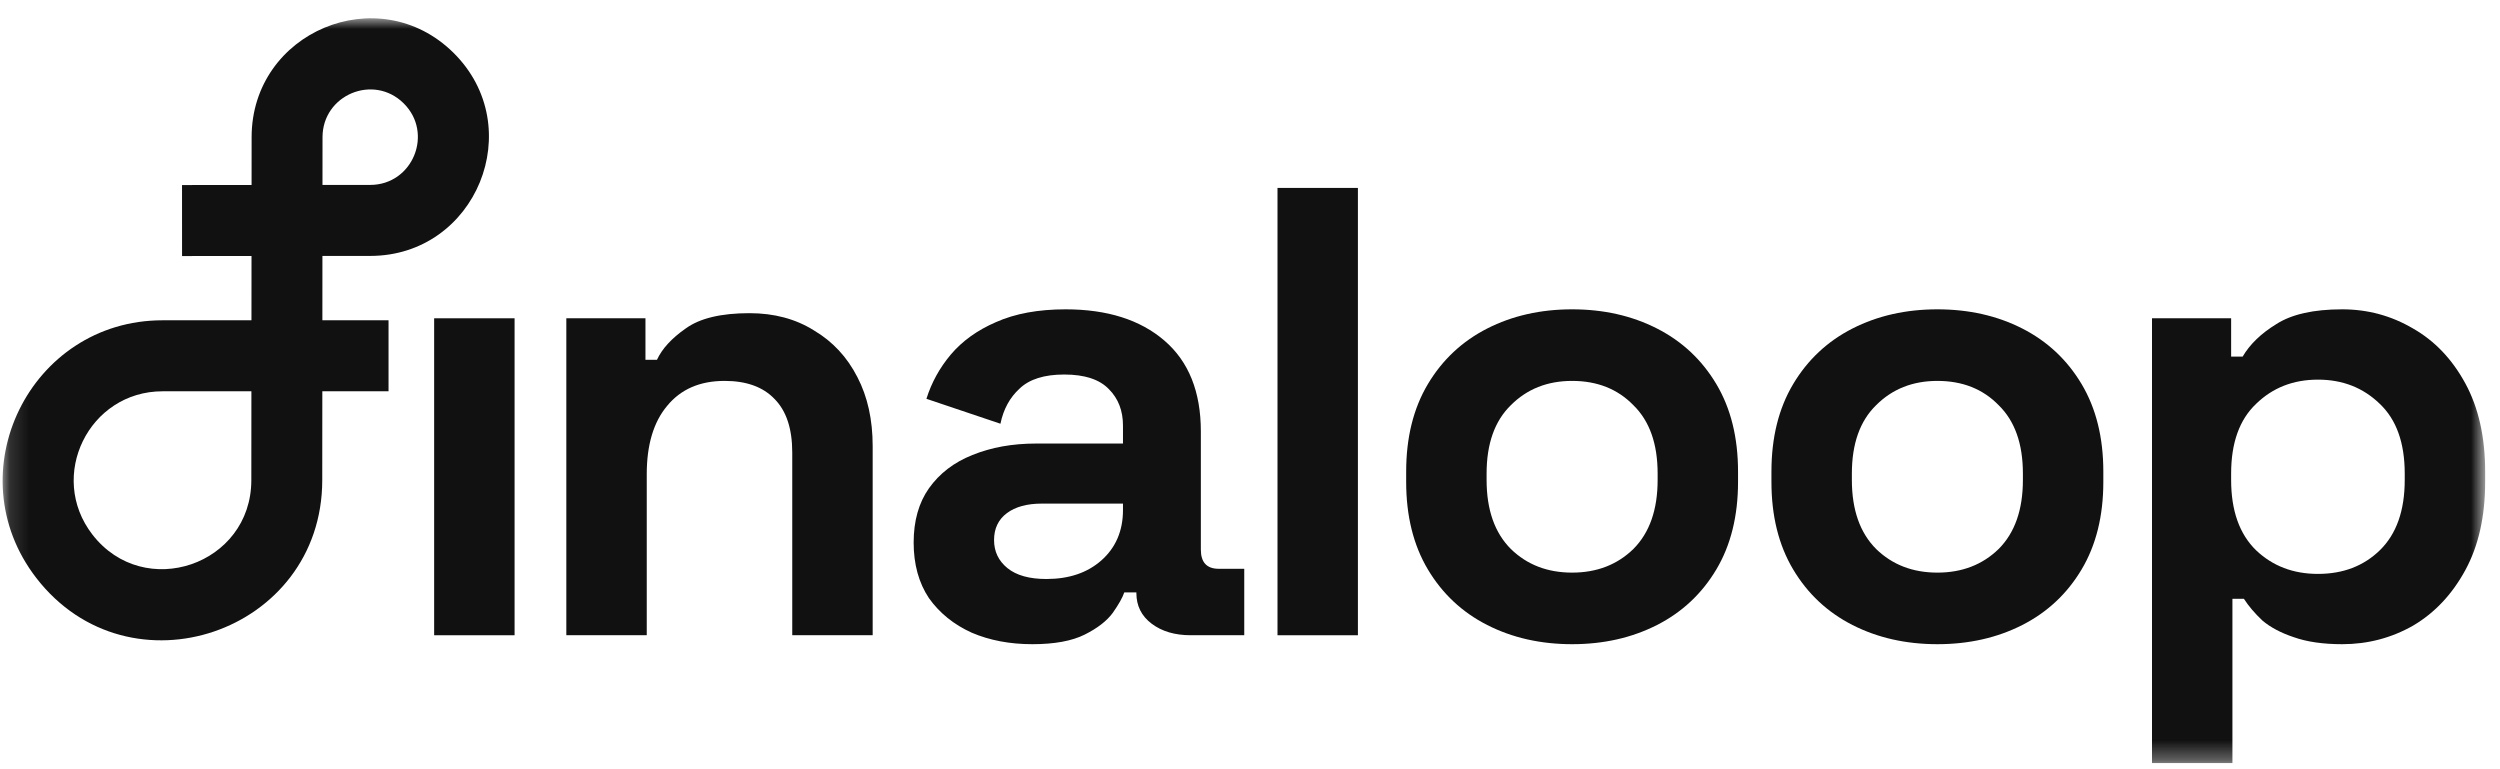<svg width="130" height="40" viewBox="0 0 130 40" fill="none" xmlns="http://www.w3.org/2000/svg">
<g clip-path="url(#clip0_2097_12709)">
<mask id="mask0_2097_12709" style="mask-type:luminance" maskUnits="userSpaceOnUse" x="0" y="0" width="130" height="40">
<path d="M129.228 0.951H0.137V39.678H129.228V0.951Z" fill="white"/>
</mask>
<g mask="url(#mask0_2097_12709)">
<path fill-rule="evenodd" clip-rule="evenodd" d="M13.084 7.131C13.088 1.657 19.678 -1.103 23.574 2.738C27.501 6.611 24.765 13.305 19.252 13.308L16.766 13.309L16.764 16.655H20.204V20.347H16.761L16.757 24.975C16.751 32.898 6.73 36.321 1.888 30.055C-2.334 24.591 1.556 16.655 8.454 16.655H13.076L13.079 13.312L9.467 13.314L9.465 9.622L13.082 9.62L13.084 7.131ZM16.769 9.617L19.25 9.616C21.465 9.615 22.564 6.925 20.986 5.369C19.421 3.825 16.773 4.934 16.771 7.134L16.769 9.617ZM13.073 20.347H8.454C4.62 20.347 2.458 24.759 4.804 27.796C7.496 31.279 13.066 29.376 13.069 24.972L13.073 20.347Z" fill="#111111"/>
<path d="M22.576 33.033V16.551H26.758V33.033H22.576Z" fill="#111111"/>
<path d="M29.449 33.032V16.551H33.564V18.71H34.162C34.427 18.134 34.925 17.592 35.655 17.082C36.385 16.551 37.492 16.285 38.974 16.285C40.257 16.285 41.374 16.584 42.326 17.182C43.299 17.758 44.051 18.567 44.583 19.608C45.114 20.627 45.379 21.823 45.379 23.197V33.032H41.197V23.529C41.197 22.288 40.888 21.358 40.268 20.738C39.671 20.117 38.808 19.807 37.68 19.807C36.396 19.807 35.401 20.239 34.693 21.103C33.985 21.945 33.631 23.13 33.631 24.659V33.032H29.449Z" fill="#111111"/>
<path d="M53.683 33.498C52.51 33.498 51.459 33.298 50.53 32.9C49.601 32.479 48.859 31.881 48.306 31.105C47.775 30.308 47.51 29.344 47.51 28.214C47.51 27.084 47.775 26.143 48.306 25.39C48.859 24.614 49.612 24.038 50.563 23.662C51.536 23.263 52.643 23.064 53.882 23.064H58.395V22.133C58.395 21.358 58.152 20.727 57.665 20.239C57.178 19.73 56.404 19.475 55.342 19.475C54.302 19.475 53.528 19.718 53.019 20.206C52.51 20.671 52.178 21.28 52.023 22.034L48.174 20.738C48.439 19.896 48.859 19.131 49.435 18.445C50.032 17.736 50.818 17.171 51.791 16.75C52.787 16.307 53.992 16.085 55.408 16.085C57.577 16.085 59.291 16.628 60.552 17.714C61.813 18.799 62.444 20.372 62.444 22.432V28.58C62.444 29.244 62.754 29.577 63.373 29.577H64.701V33.032H61.913C61.094 33.032 60.42 32.833 59.889 32.434C59.358 32.036 59.092 31.504 59.092 30.839V30.806H58.462C58.373 31.072 58.174 31.426 57.864 31.869C57.554 32.29 57.068 32.667 56.404 32.999C55.74 33.331 54.833 33.498 53.683 33.498ZM54.413 30.108C55.585 30.108 56.537 29.787 57.267 29.145C58.019 28.48 58.395 27.605 58.395 26.52V26.187H54.18C53.406 26.187 52.798 26.353 52.355 26.686C51.913 27.018 51.691 27.483 51.691 28.081C51.691 28.679 51.924 29.167 52.388 29.543C52.853 29.92 53.528 30.108 54.413 30.108Z" fill="#111111"/>
<path d="M66.43 33.033V9.772H70.611V33.033H66.43Z" fill="#111111"/>
<path d="M81.75 33.498C80.112 33.498 78.641 33.165 77.336 32.501C76.03 31.836 75.002 30.873 74.249 29.61C73.497 28.347 73.121 26.83 73.121 25.057V24.526C73.121 22.753 73.497 21.236 74.249 19.973C75.002 18.711 76.03 17.747 77.336 17.082C78.641 16.418 80.112 16.085 81.75 16.085C83.387 16.085 84.858 16.418 86.163 17.082C87.469 17.747 88.498 18.711 89.25 19.973C90.002 21.236 90.378 22.753 90.378 24.526V25.057C90.378 26.83 90.002 28.347 89.25 29.61C88.498 30.873 87.469 31.836 86.163 32.501C84.858 33.165 83.387 33.498 81.75 33.498ZM81.75 29.776C83.033 29.776 84.095 29.366 84.936 28.547C85.776 27.705 86.197 26.508 86.197 24.958V24.625C86.197 23.075 85.776 21.89 84.936 21.07C84.117 20.228 83.055 19.807 81.75 19.807C80.466 19.807 79.404 20.228 78.564 21.07C77.723 21.89 77.303 23.075 77.303 24.625V24.958C77.303 26.508 77.723 27.705 78.564 28.547C79.404 29.366 80.466 29.776 81.75 29.776Z" fill="#111111"/>
<path d="M100.744 33.498C99.107 33.498 97.635 33.165 96.33 32.501C95.025 31.836 93.996 30.873 93.244 29.61C92.491 28.347 92.115 26.83 92.115 25.057V24.526C92.115 22.753 92.491 21.236 93.244 19.973C93.996 18.711 95.025 17.747 96.33 17.082C97.635 16.418 99.107 16.085 100.744 16.085C102.381 16.085 103.853 16.418 105.158 17.082C106.463 17.747 107.492 18.711 108.244 19.973C108.997 21.236 109.373 22.753 109.373 24.526V25.057C109.373 26.83 108.997 28.347 108.244 29.61C107.492 30.873 106.463 31.836 105.158 32.501C103.853 33.165 102.381 33.498 100.744 33.498ZM100.744 29.776C102.027 29.776 103.089 29.366 103.93 28.547C104.771 27.705 105.191 26.508 105.191 24.958V24.625C105.191 23.075 104.771 21.89 103.93 21.07C103.111 20.228 102.049 19.807 100.744 19.807C99.461 19.807 98.399 20.228 97.558 21.07C96.717 21.89 96.297 23.075 96.297 24.625V24.958C96.297 26.508 96.717 27.705 97.558 28.547C98.399 29.366 99.461 29.776 100.744 29.776Z" fill="#111111"/>
<path d="M111.904 39.678V16.551H116.019V18.544H116.617C116.993 17.902 117.579 17.337 118.375 16.85C119.172 16.34 120.311 16.085 121.794 16.085C123.121 16.085 124.349 16.418 125.478 17.082C126.606 17.725 127.513 18.677 128.199 19.94C128.885 21.203 129.228 22.731 129.228 24.526V25.057C129.228 26.852 128.885 28.38 128.199 29.643C127.513 30.906 126.606 31.869 125.478 32.534C124.349 33.176 123.121 33.498 121.794 33.498C120.798 33.498 119.957 33.376 119.272 33.132C118.608 32.911 118.066 32.623 117.645 32.268C117.247 31.892 116.926 31.515 116.683 31.138H116.086V39.678H111.904ZM120.533 29.843C121.838 29.843 122.911 29.433 123.752 28.613C124.615 27.771 125.046 26.553 125.046 24.958V24.625C125.046 23.03 124.615 21.823 123.752 21.003C122.889 20.162 121.816 19.741 120.533 19.741C119.249 19.741 118.176 20.162 117.314 21.003C116.451 21.823 116.019 23.03 116.019 24.625V24.958C116.019 26.553 116.451 27.771 117.314 28.613C118.176 29.433 119.249 29.843 120.533 29.843Z" fill="#111111"/>
</g>
</g>
<defs>
<clipPath id="clip0_2097_12709">
<rect width="130" height="40" fill="white"/>
</clipPath>
</defs>
</svg>

